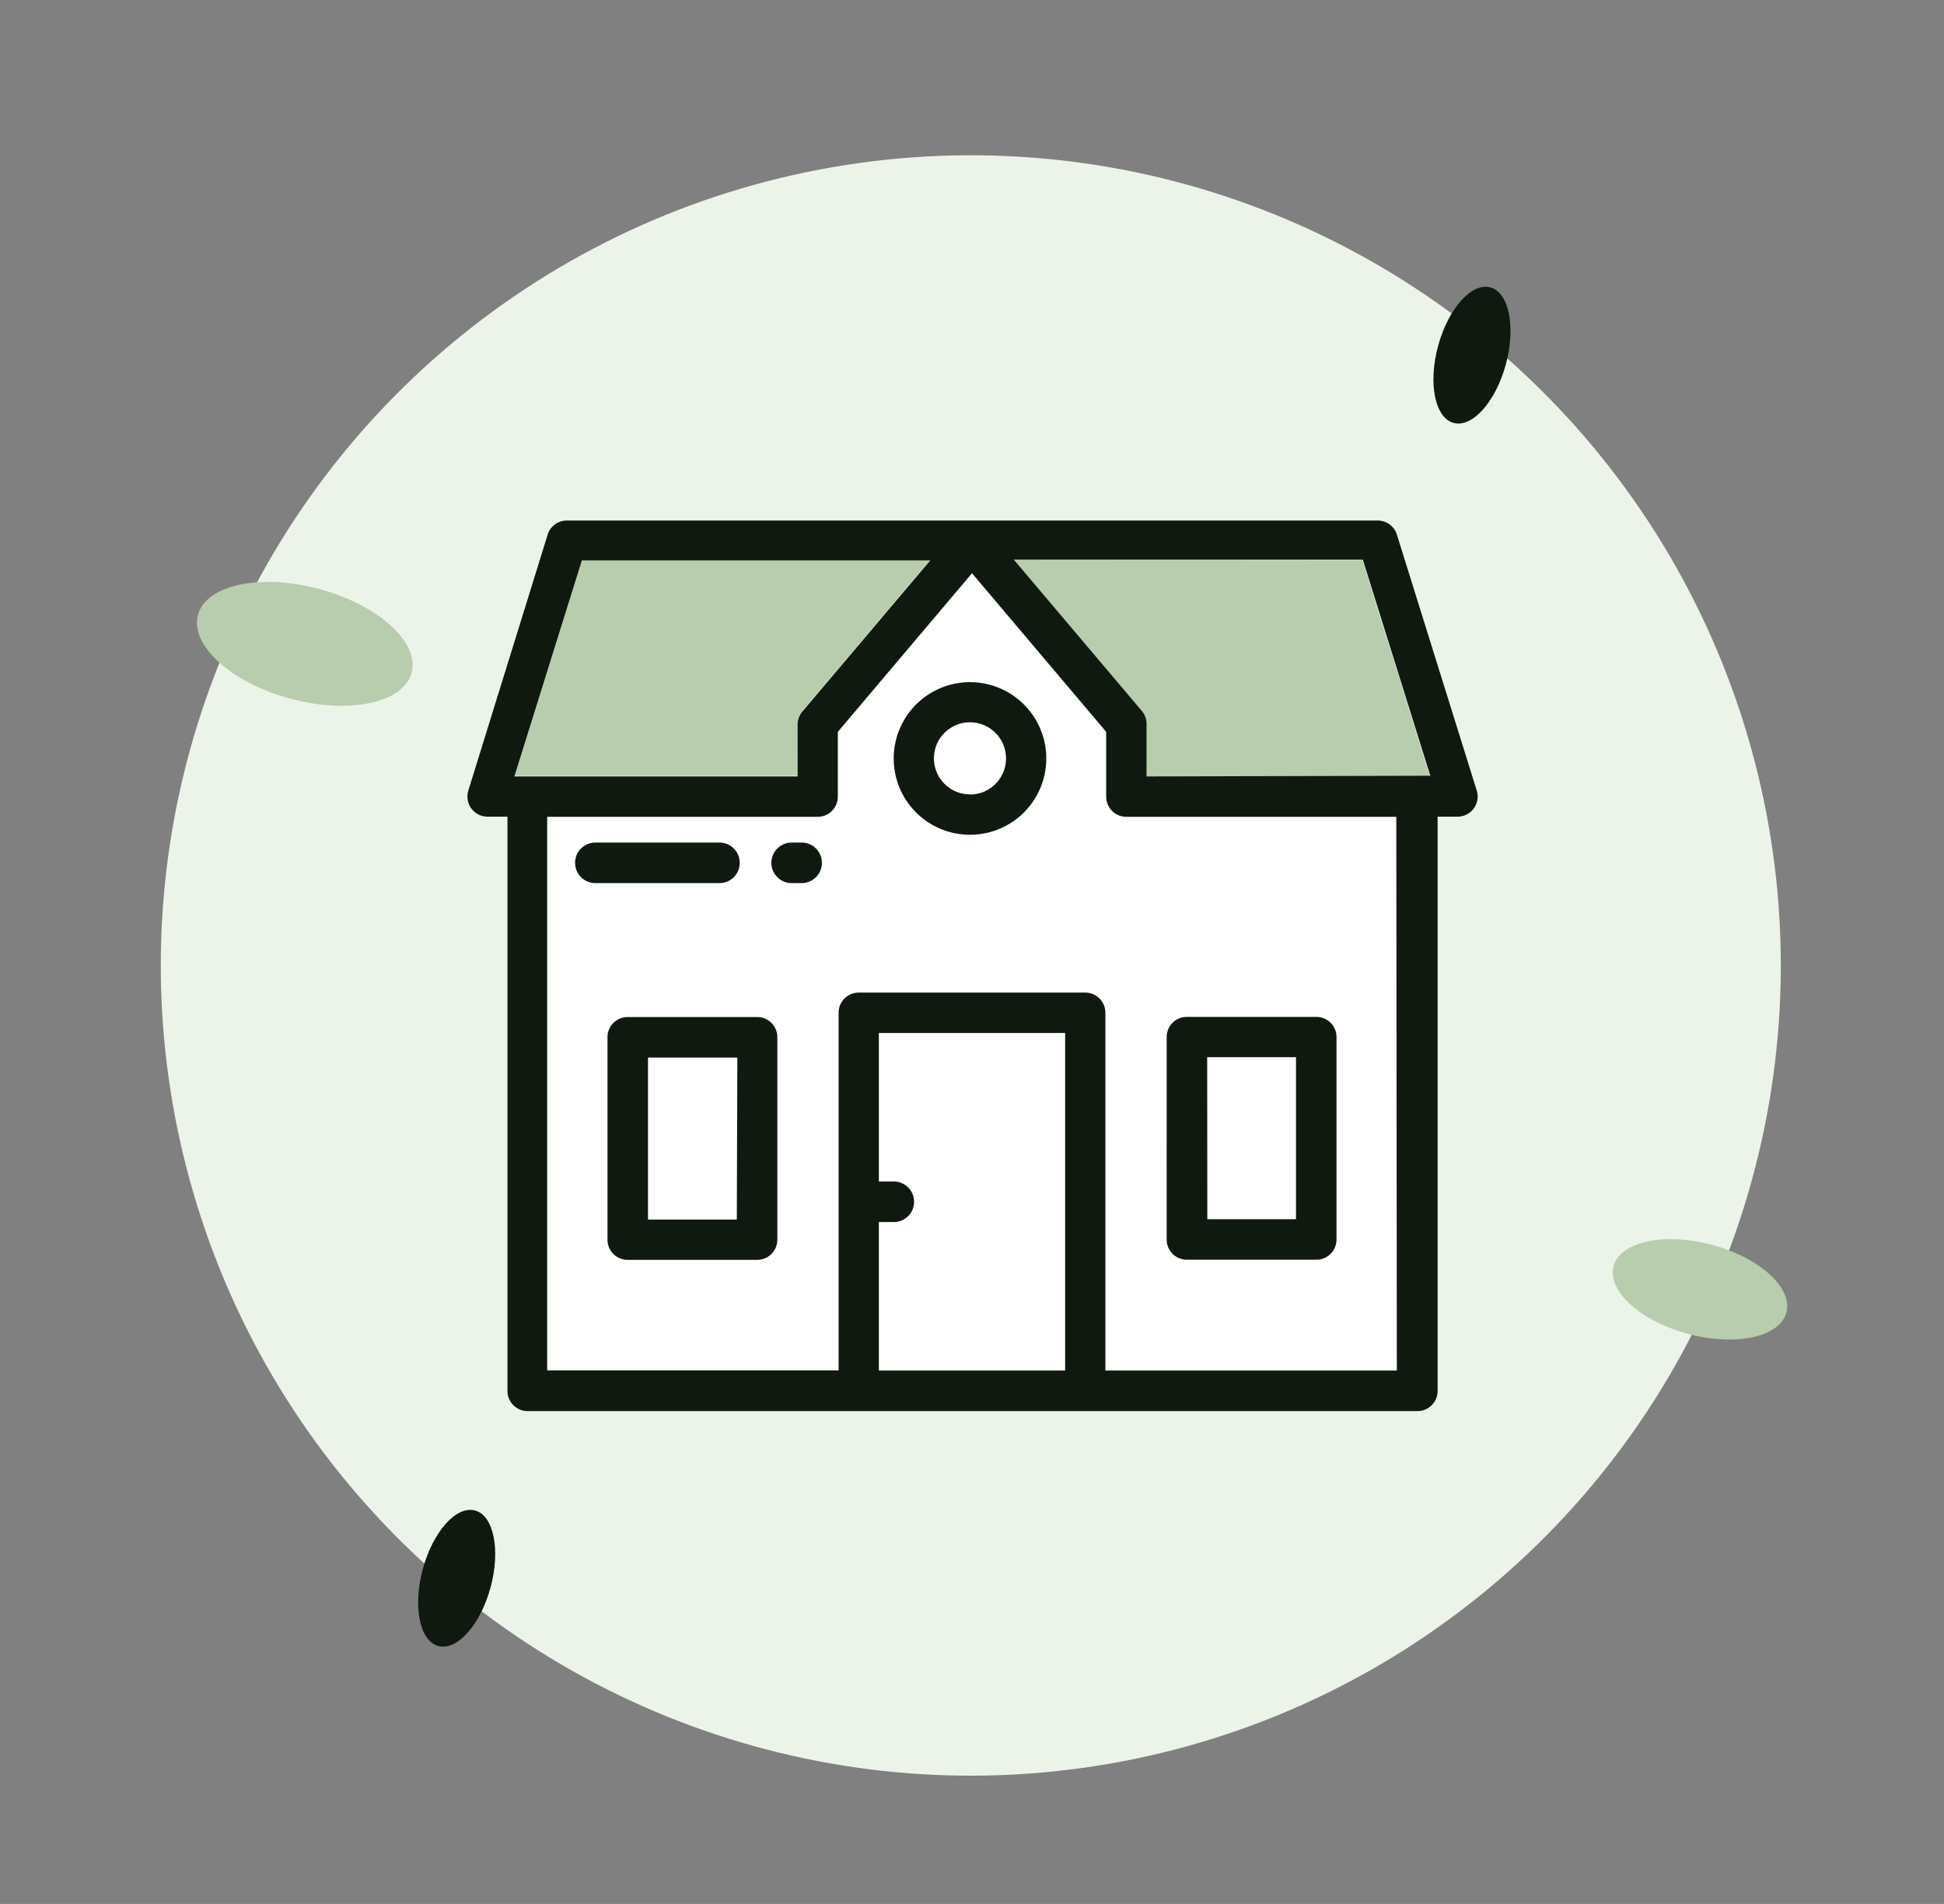 <svg xmlns="http://www.w3.org/2000/svg" viewBox="0 0 144 141"><rect x="0" y="0" width="144" height="141" fill="#808080" stroke="none"/><defs><style>.a{fill:#ecf4e9;}.b{fill:#b8ccae;}.c{fill:#0f190f;}.d{fill:#fff;}</style></defs><title>ic</title><circle class="a" cx="71.91" cy="71.5" r="60" transform="translate(-29.24 64.31) rotate(-40.77)"/><ellipse class="b" cx="22.58" cy="47.67" rx="4.2" ry="8.2" transform="translate(-29.34 57) rotate(-74.83)"/><ellipse class="b" cx="125.66" cy="96.25" rx="3.4" ry="6.6" transform="matrix(0.26, -0.97, 0.97, 0.26, -0.11, 192.35)"/><ellipse class="c" cx="109.03" cy="26.3" rx="5.2" ry="2.6" transform="translate(55.12 124.65) rotate(-74.83)"/><ellipse class="c" cx="33.82" cy="116.87" rx="5.2" ry="2.6" transform="translate(-87.82 118.94) rotate(-74.83)"/><rect class="d" x="47.96" y="78.3" width="6.62" height="12.01"/><rect class="d" x="89.43" y="78.3" width="6.62" height="12.01"/><circle class="d" cx="71.85" cy="56.17" r="2.67"/><path class="d" d="M65.1,87.49h1.11a1.49,1.49,0,0,1,0,3H65.1v11H78.9v-25H65.1Z"/><path class="b" d="M59.08,53.65a1.49,1.49,0,0,1,.35-1l9.48-11.2H43.06l-5,16h21Z"/><path class="b" d="M75.09,41.48l9.48,11.2a1.49,1.49,0,0,1,.35,1V57.5h21l-5-16Z"/><path class="d" d="M81.94,59v-4.8L72,42.45,62.06,54.19V59a1.49,1.49,0,0,1-1.49,1.49h-20v41H62.12V75a1.49,1.49,0,0,1,1.49-1.49H80.39A1.49,1.49,0,0,1,81.88,75v26.49h21.59v-41h-20A1.49,1.49,0,0,1,81.94,59ZM42.6,63.89a1.49,1.49,0,0,1,1.49-1.49h9.2a1.49,1.49,0,0,1,0,3h-9.2A1.49,1.49,0,0,1,42.6,63.89Zm15,27.91a1.49,1.49,0,0,1-1.49,1.49h-9.6A1.49,1.49,0,0,1,45,91.8v-15a1.49,1.49,0,0,1,1.49-1.49h9.6a1.49,1.49,0,0,1,1.49,1.49Zm1.83-26.42h-.74a1.49,1.49,0,0,1,0-3h.74a1.49,1.49,0,0,1,0,3Zm12.47-3.56a5.65,5.65,0,1,1,5.65-5.65A5.65,5.65,0,0,1,71.85,61.82Zm14.59,15a1.49,1.49,0,0,1,1.49-1.49h9.6A1.49,1.49,0,0,1,99,76.81v15a1.49,1.49,0,0,1-1.49,1.49h-9.6a1.49,1.49,0,0,1-1.49-1.49Z"/><path class="c" d="M103.46,39.55a1.49,1.49,0,0,0-1.42-1H42a1.49,1.49,0,0,0-1.42,1l-5.89,19a1.49,1.49,0,0,0,1.42,1.93h1.48V103A1.49,1.49,0,0,0,39,104.5H105a1.49,1.49,0,0,0,1.49-1.49V60.48h1.48a1.49,1.49,0,0,0,1.42-1.93ZM38.1,57.5h0l5-16H68.91l-9.48,11.2a1.49,1.49,0,0,0-.35,1V57.5Zm40.8,44H65.1v-11h1.11a1.49,1.49,0,0,0,0-3H65.1v-11H78.9Zm24.57,0H81.88V75a1.49,1.49,0,0,0-1.49-1.49H63.61A1.49,1.49,0,0,0,62.12,75v26.49H40.53v-41h20A1.49,1.49,0,0,0,62.06,59v-4.8L72,42.45l9.94,11.75V59a1.49,1.49,0,0,0,1.49,1.49h20Zm-18.54-44V53.65a1.49,1.49,0,0,0-.35-1l-9.48-11.2h25.85l5,16Z"/><path class="c" d="M71.85,50.52a5.65,5.65,0,1,0,5.65,5.65A5.65,5.65,0,0,0,71.85,50.52Zm0,8.31a2.67,2.67,0,1,1,2.67-2.67A2.67,2.67,0,0,1,71.85,58.84Z"/><path class="c" d="M87.93,93.29h9.6A1.49,1.49,0,0,0,99,91.8v-15a1.49,1.49,0,0,0-1.49-1.49h-9.6a1.49,1.49,0,0,0-1.49,1.49v15A1.49,1.49,0,0,0,87.93,93.29Zm1.49-15H96v12H89.43Z"/><path class="c" d="M56.07,75.32h-9.6A1.49,1.49,0,0,0,45,76.81v15a1.49,1.49,0,0,0,1.49,1.49h9.6a1.49,1.49,0,0,0,1.49-1.49v-15A1.49,1.49,0,0,0,56.07,75.32Zm-1.49,15H48v-12h6.62Z"/><path class="c" d="M59.38,62.4h-.74a1.49,1.49,0,0,0,0,3h.74a1.49,1.49,0,0,0,0-3Z"/><path class="c" d="M54.79,63.89A1.49,1.49,0,0,0,53.3,62.4h-9.2a1.49,1.49,0,0,0,0,3h9.2A1.49,1.49,0,0,0,54.79,63.89Z"/></svg>